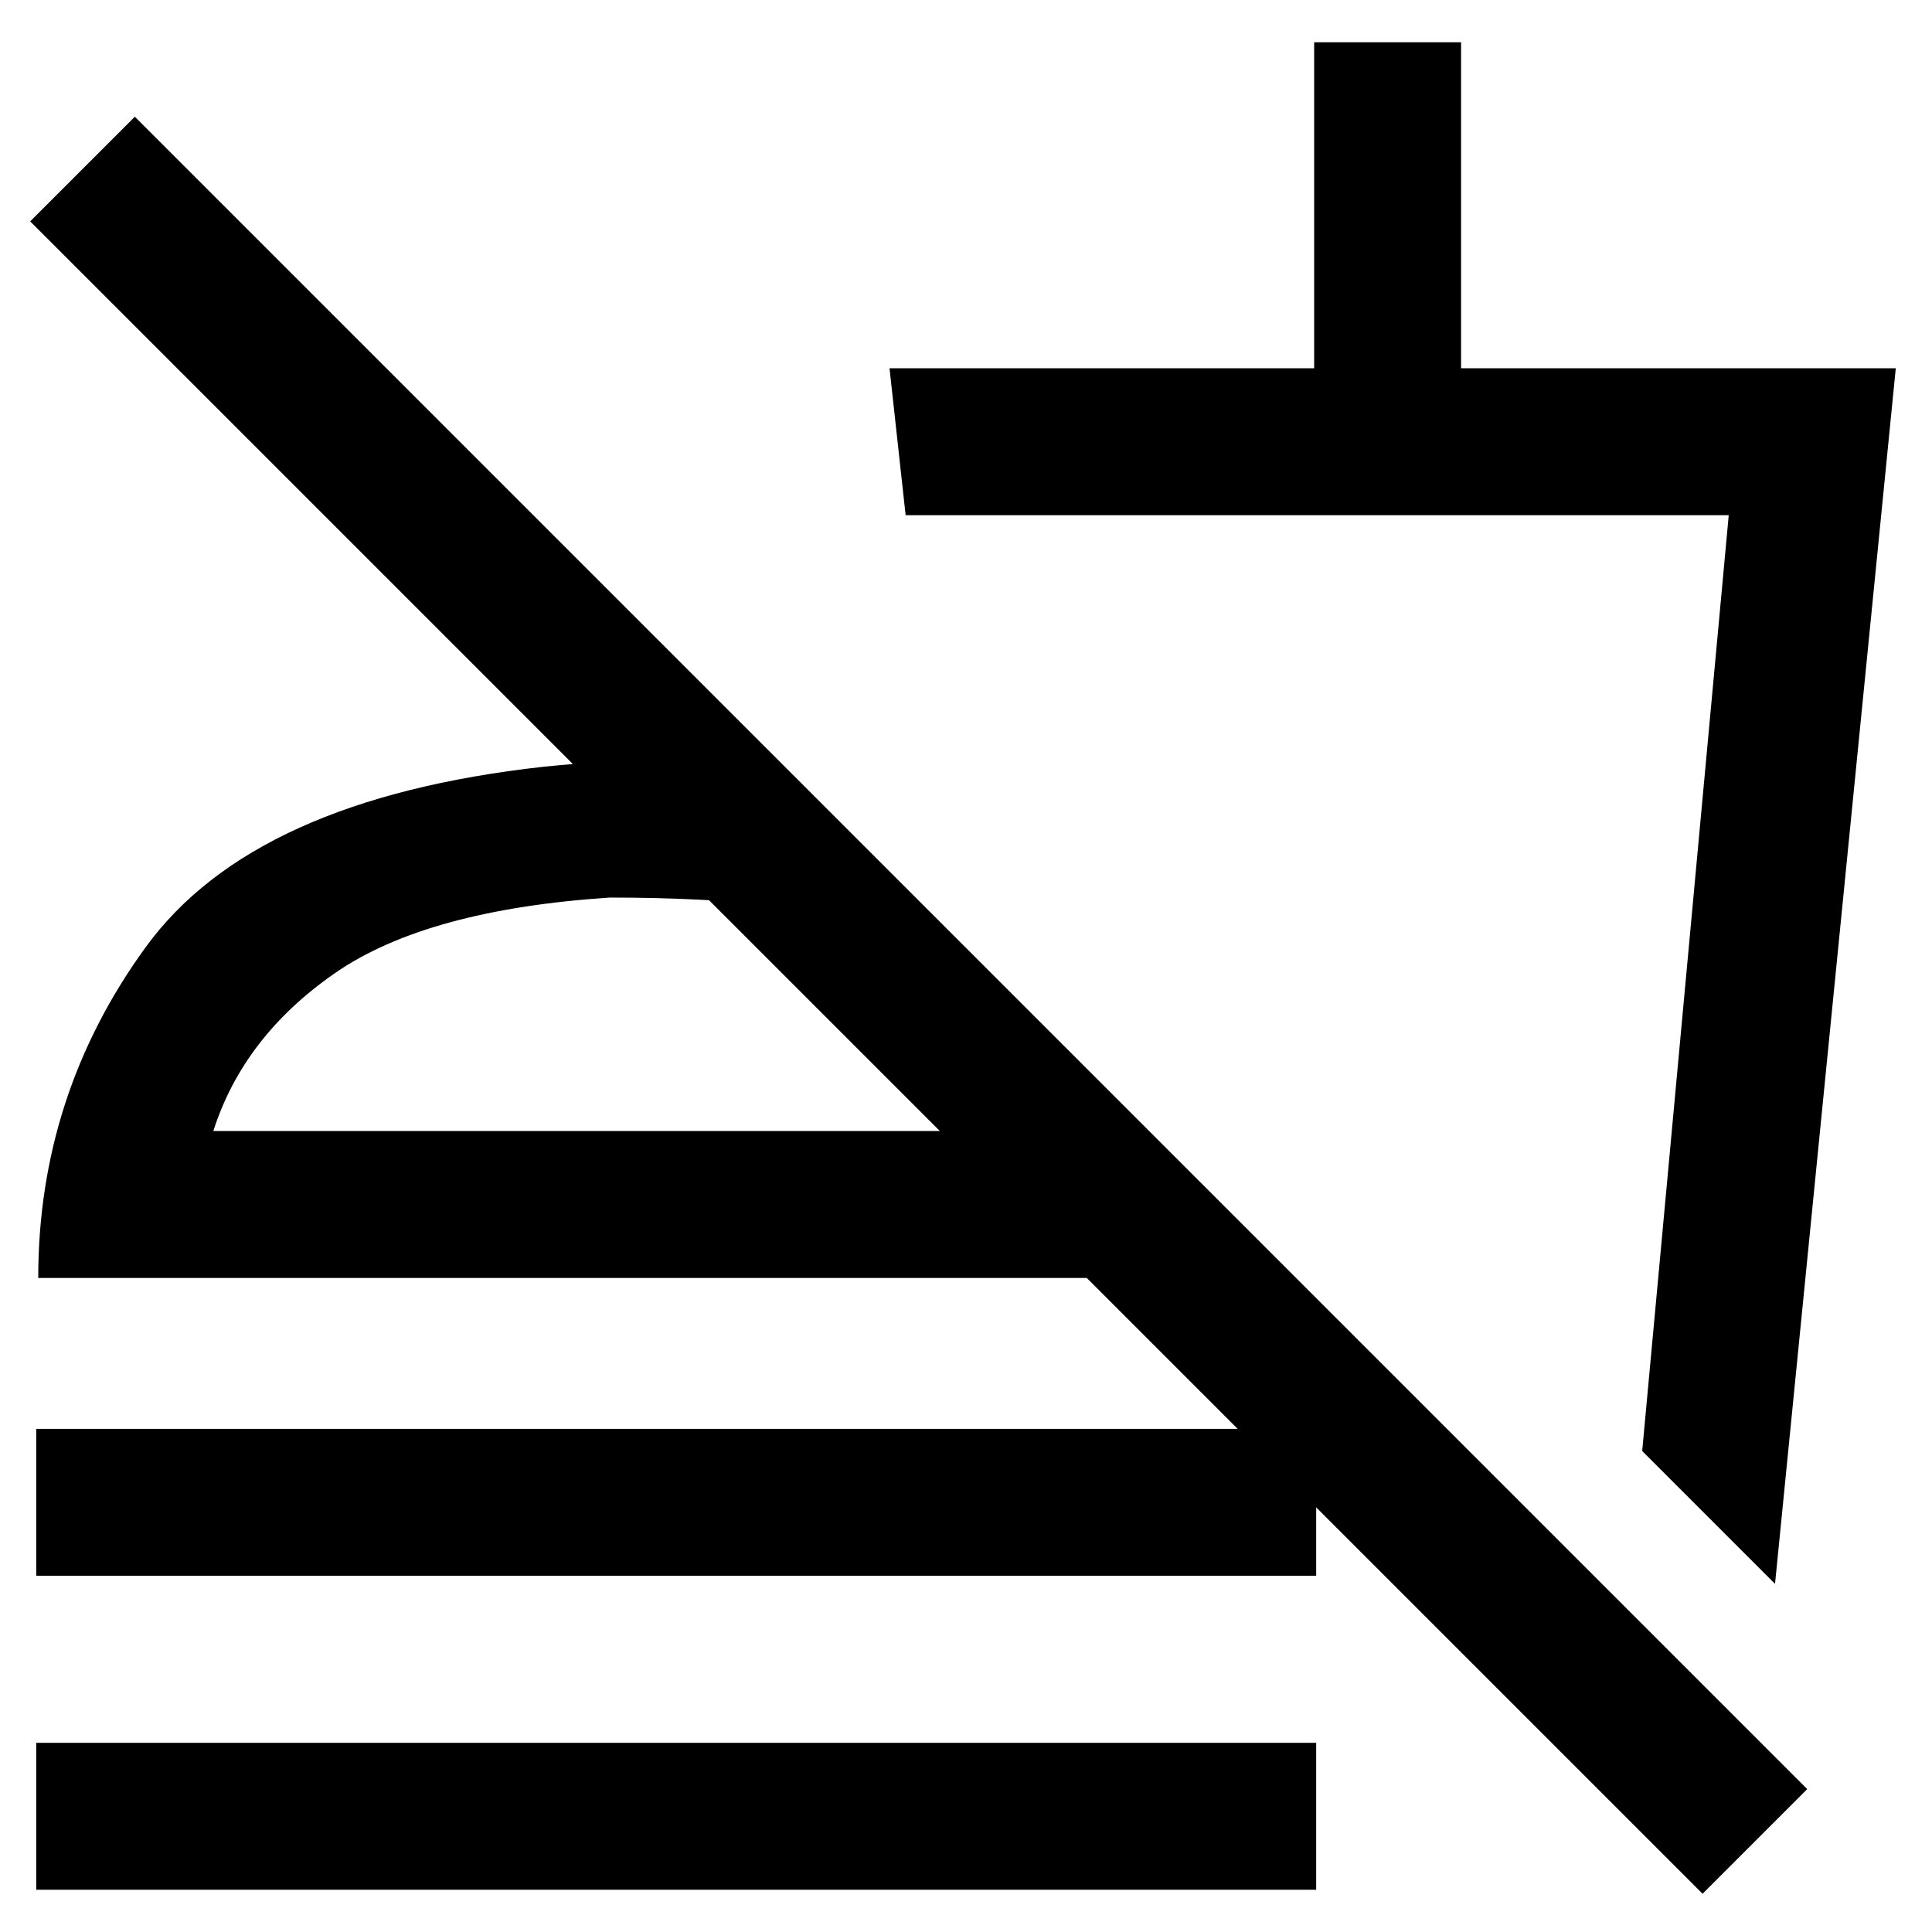 <svg xmlns="http://www.w3.org/2000/svg" height="48" viewBox="0 -960 960 960" width="48"><path d="m882-173-66-66 43-465H450l-8-73h211v-162h73v162h216l-60 604ZM639-415ZM846-19 15-850l52-52L898-71l-52 52ZM18-177v-73h636v73H18Zm0 156v-73h636v73H18Zm368-562v74q-19-3-39.5-4t-43.5-1q-91 6-136.5 37.5T106-398h464l73 73H19q0-91 53.5-164.5T270-579q30-3 59-4t57 0Zm-83 185Z"/></svg>